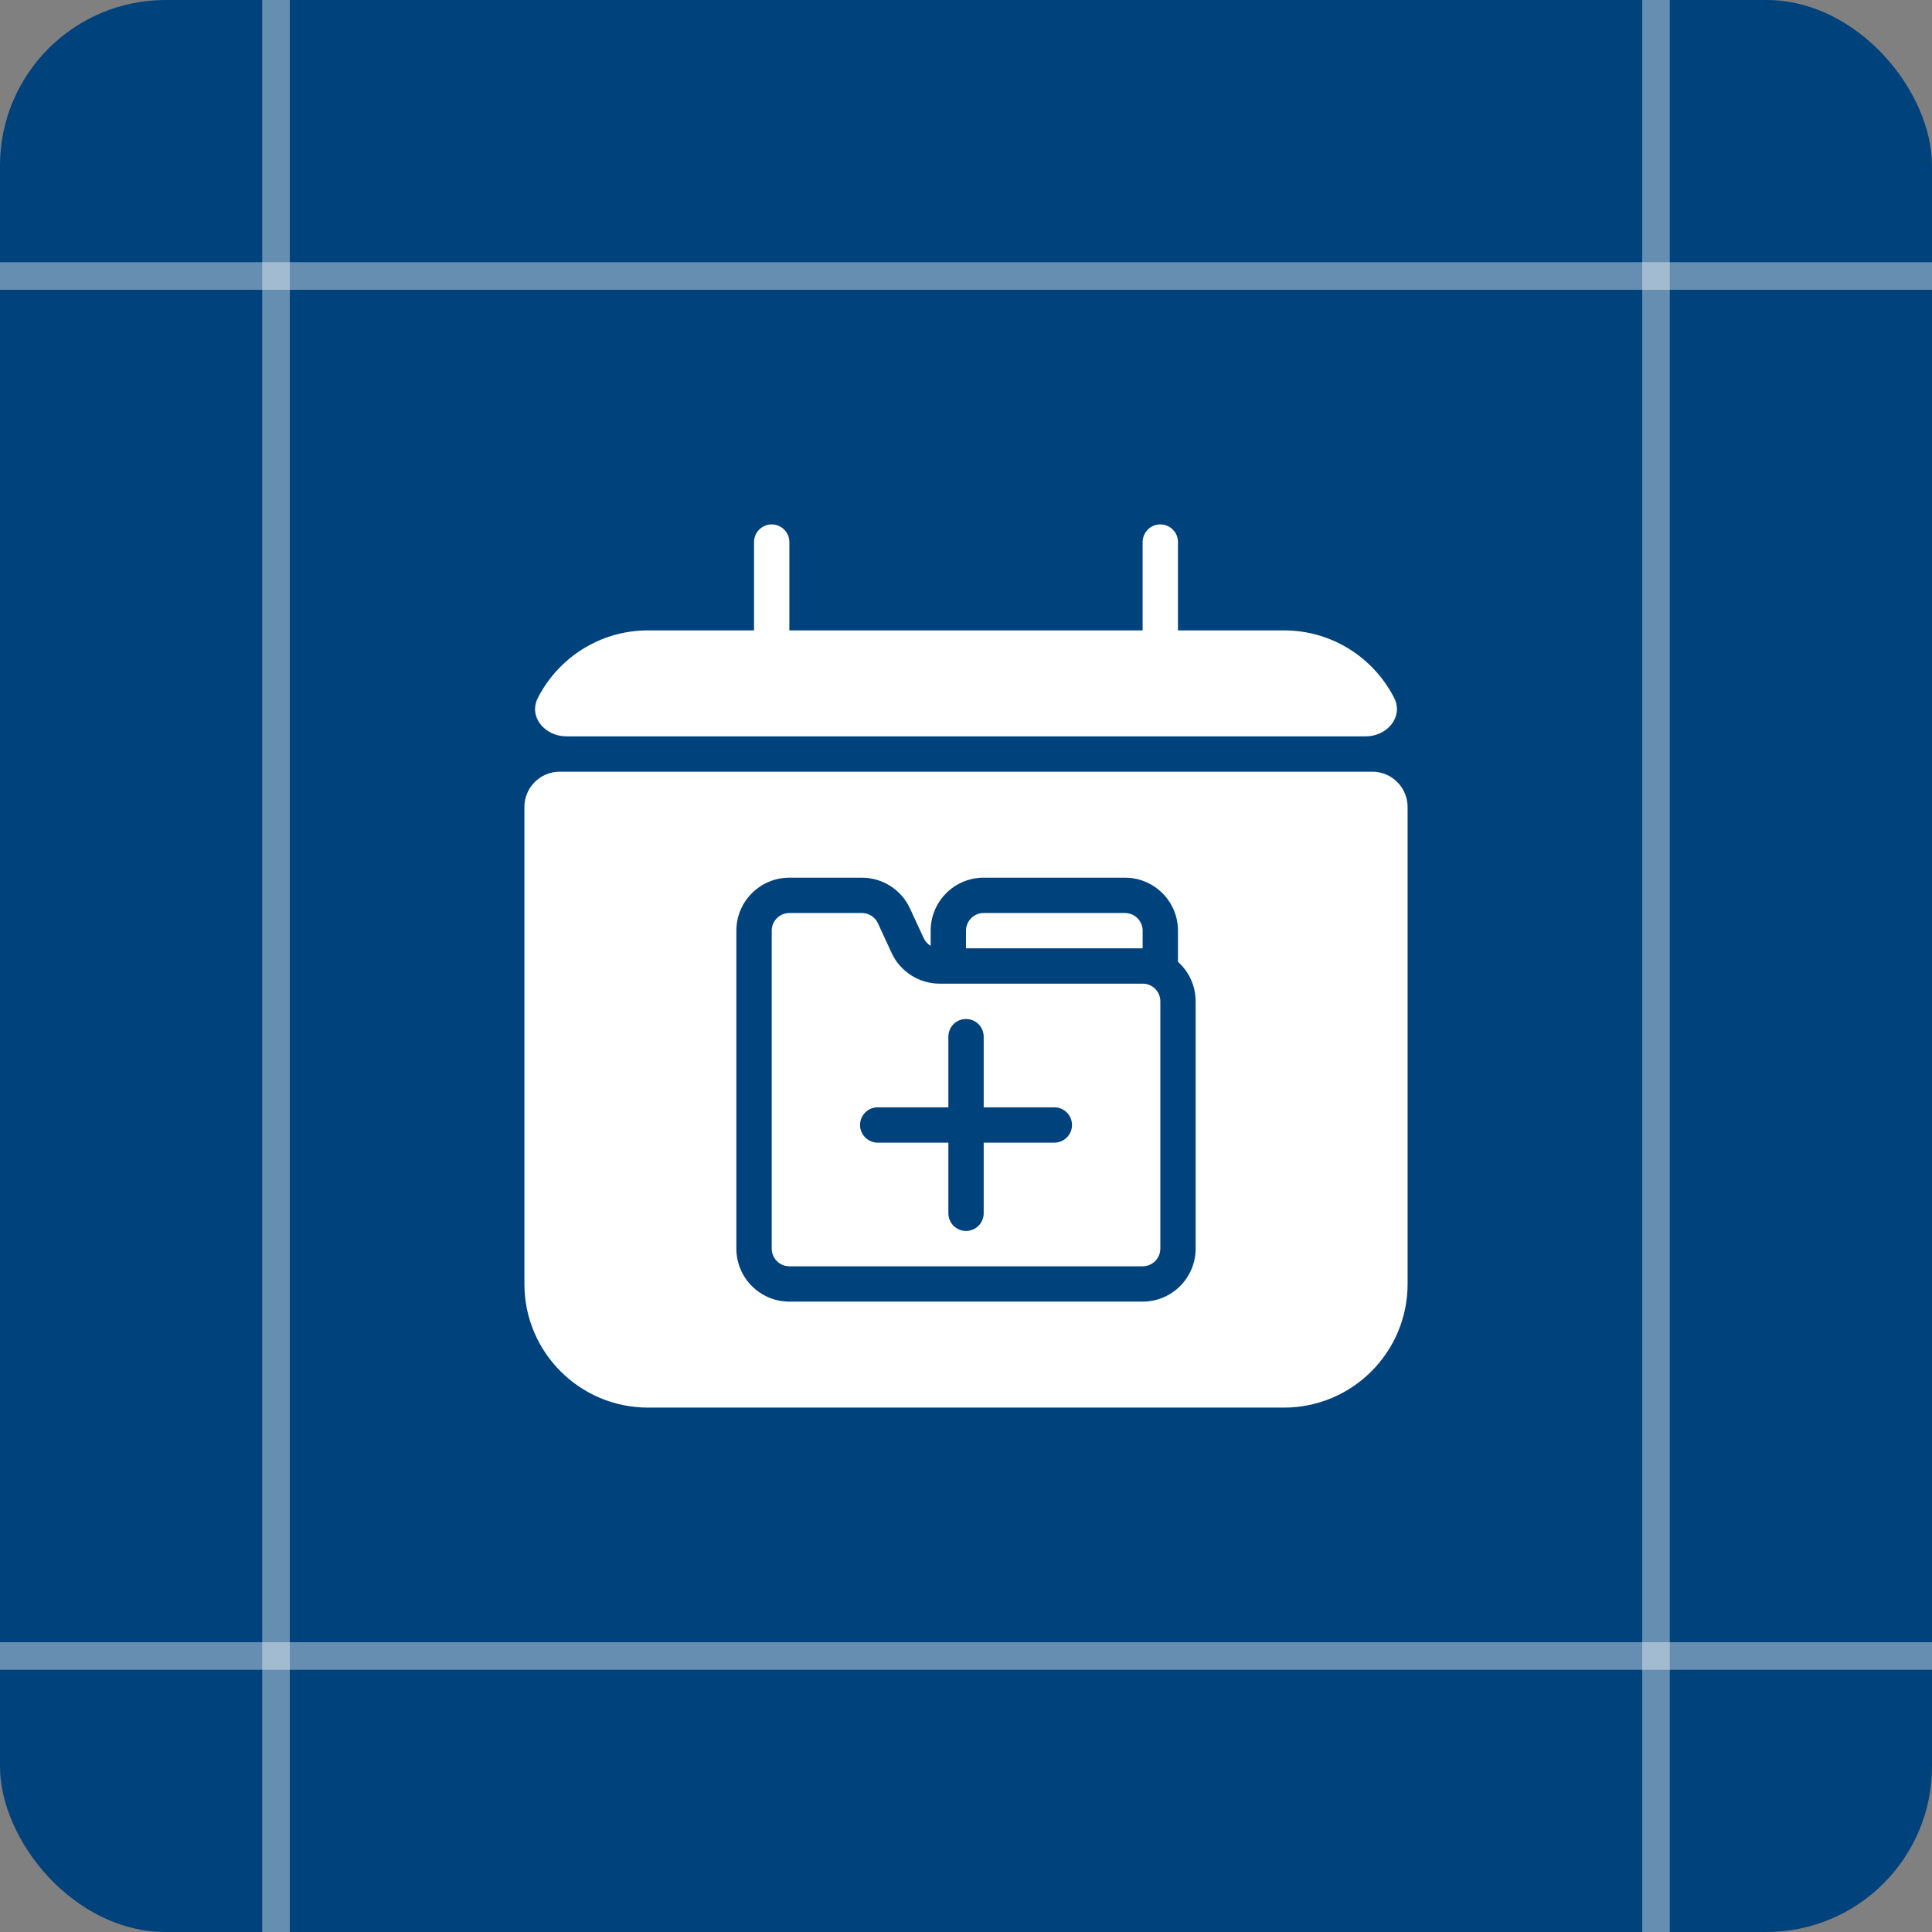 <svg width="70" height="70" viewBox="0 0 70 70" fill="none" xmlns="http://www.w3.org/2000/svg">
<rect x="0" y="0" width="70" height="70" fill="#808080" stroke="none"/>
<rect width="70" height="70" rx="6" fill="#00427C"/>
<path d="M10 0V70" stroke="white" stroke-opacity="0.4"/>
<path d="M60 0V70" stroke="white" stroke-opacity="0.4"/>
<path d="M28.6 19.64C28.6 19.287 28.314 19 27.96 19C27.607 19 27.32 19.287 27.32 19.64V22.84H23.48C21.741 22.84 20.233 23.831 19.491 25.28C19.135 25.973 19.743 26.68 20.522 26.68H49.479C50.258 26.68 50.865 25.973 50.51 25.28C49.767 23.831 48.26 22.84 46.52 22.84H42.68V19.64C42.68 19.287 42.394 19 42.04 19C41.687 19 41.4 19.287 41.4 19.64V22.84H28.6V19.64Z" fill="white"/>
<path fill-rule="evenodd" clip-rule="evenodd" d="M27.961 33.72C27.961 33.367 28.247 33.08 28.601 33.08H31.228C31.478 33.08 31.705 33.225 31.809 33.452L32.304 34.525C32.618 35.205 33.299 35.64 34.048 35.64H41.401C41.754 35.64 42.041 35.926 42.041 36.28V45.24C42.041 45.593 41.754 45.88 41.401 45.88H28.601C28.247 45.88 27.961 45.593 27.961 45.24V33.72ZM38.841 40.76C38.841 41.113 38.554 41.4 38.201 41.4H35.641V43.96C35.641 44.313 35.354 44.6 35.001 44.6C34.648 44.6 34.361 44.313 34.361 43.96V41.4H31.801C31.448 41.4 31.161 41.113 31.161 40.76C31.161 40.407 31.448 40.12 31.801 40.12H34.361V37.56C34.361 37.206 34.648 36.92 35.001 36.92C35.354 36.92 35.641 37.206 35.641 37.56V40.12H38.201C38.554 40.12 38.841 40.407 38.841 40.76Z" fill="white"/>
<path d="M41.4 34.36V33.72C41.4 33.367 41.114 33.08 40.76 33.08H35.64C35.286 33.08 35 33.367 35 33.72V34.36H41.4Z" fill="white"/>
<path fill-rule="evenodd" clip-rule="evenodd" d="M51 29.24C51 28.533 50.427 27.96 49.72 27.96H20.28C19.573 27.96 19 28.533 19 29.24V46.52C19 48.994 21.006 51 23.48 51H46.52C48.994 51 51 48.994 51 46.52V29.24ZM42.68 34.849C43.073 35.2 43.32 35.711 43.32 36.28V45.24C43.32 46.3 42.46 47.16 41.4 47.16H28.6C27.54 47.16 26.68 46.3 26.68 45.24V33.72C26.68 32.66 27.54 31.8 28.6 31.8H31.227C31.976 31.8 32.657 32.235 32.97 32.915L33.466 33.988C33.521 34.108 33.611 34.206 33.72 34.27V33.72C33.72 32.66 34.58 31.8 35.64 31.8H40.76C41.82 31.8 42.68 32.66 42.68 33.72V34.849Z" fill="white"/>
<path d="M70 10L0 10" stroke="white" stroke-opacity="0.4"/>
<path d="M70 60L0 60" stroke="white" stroke-opacity="0.4"/>
</svg>

